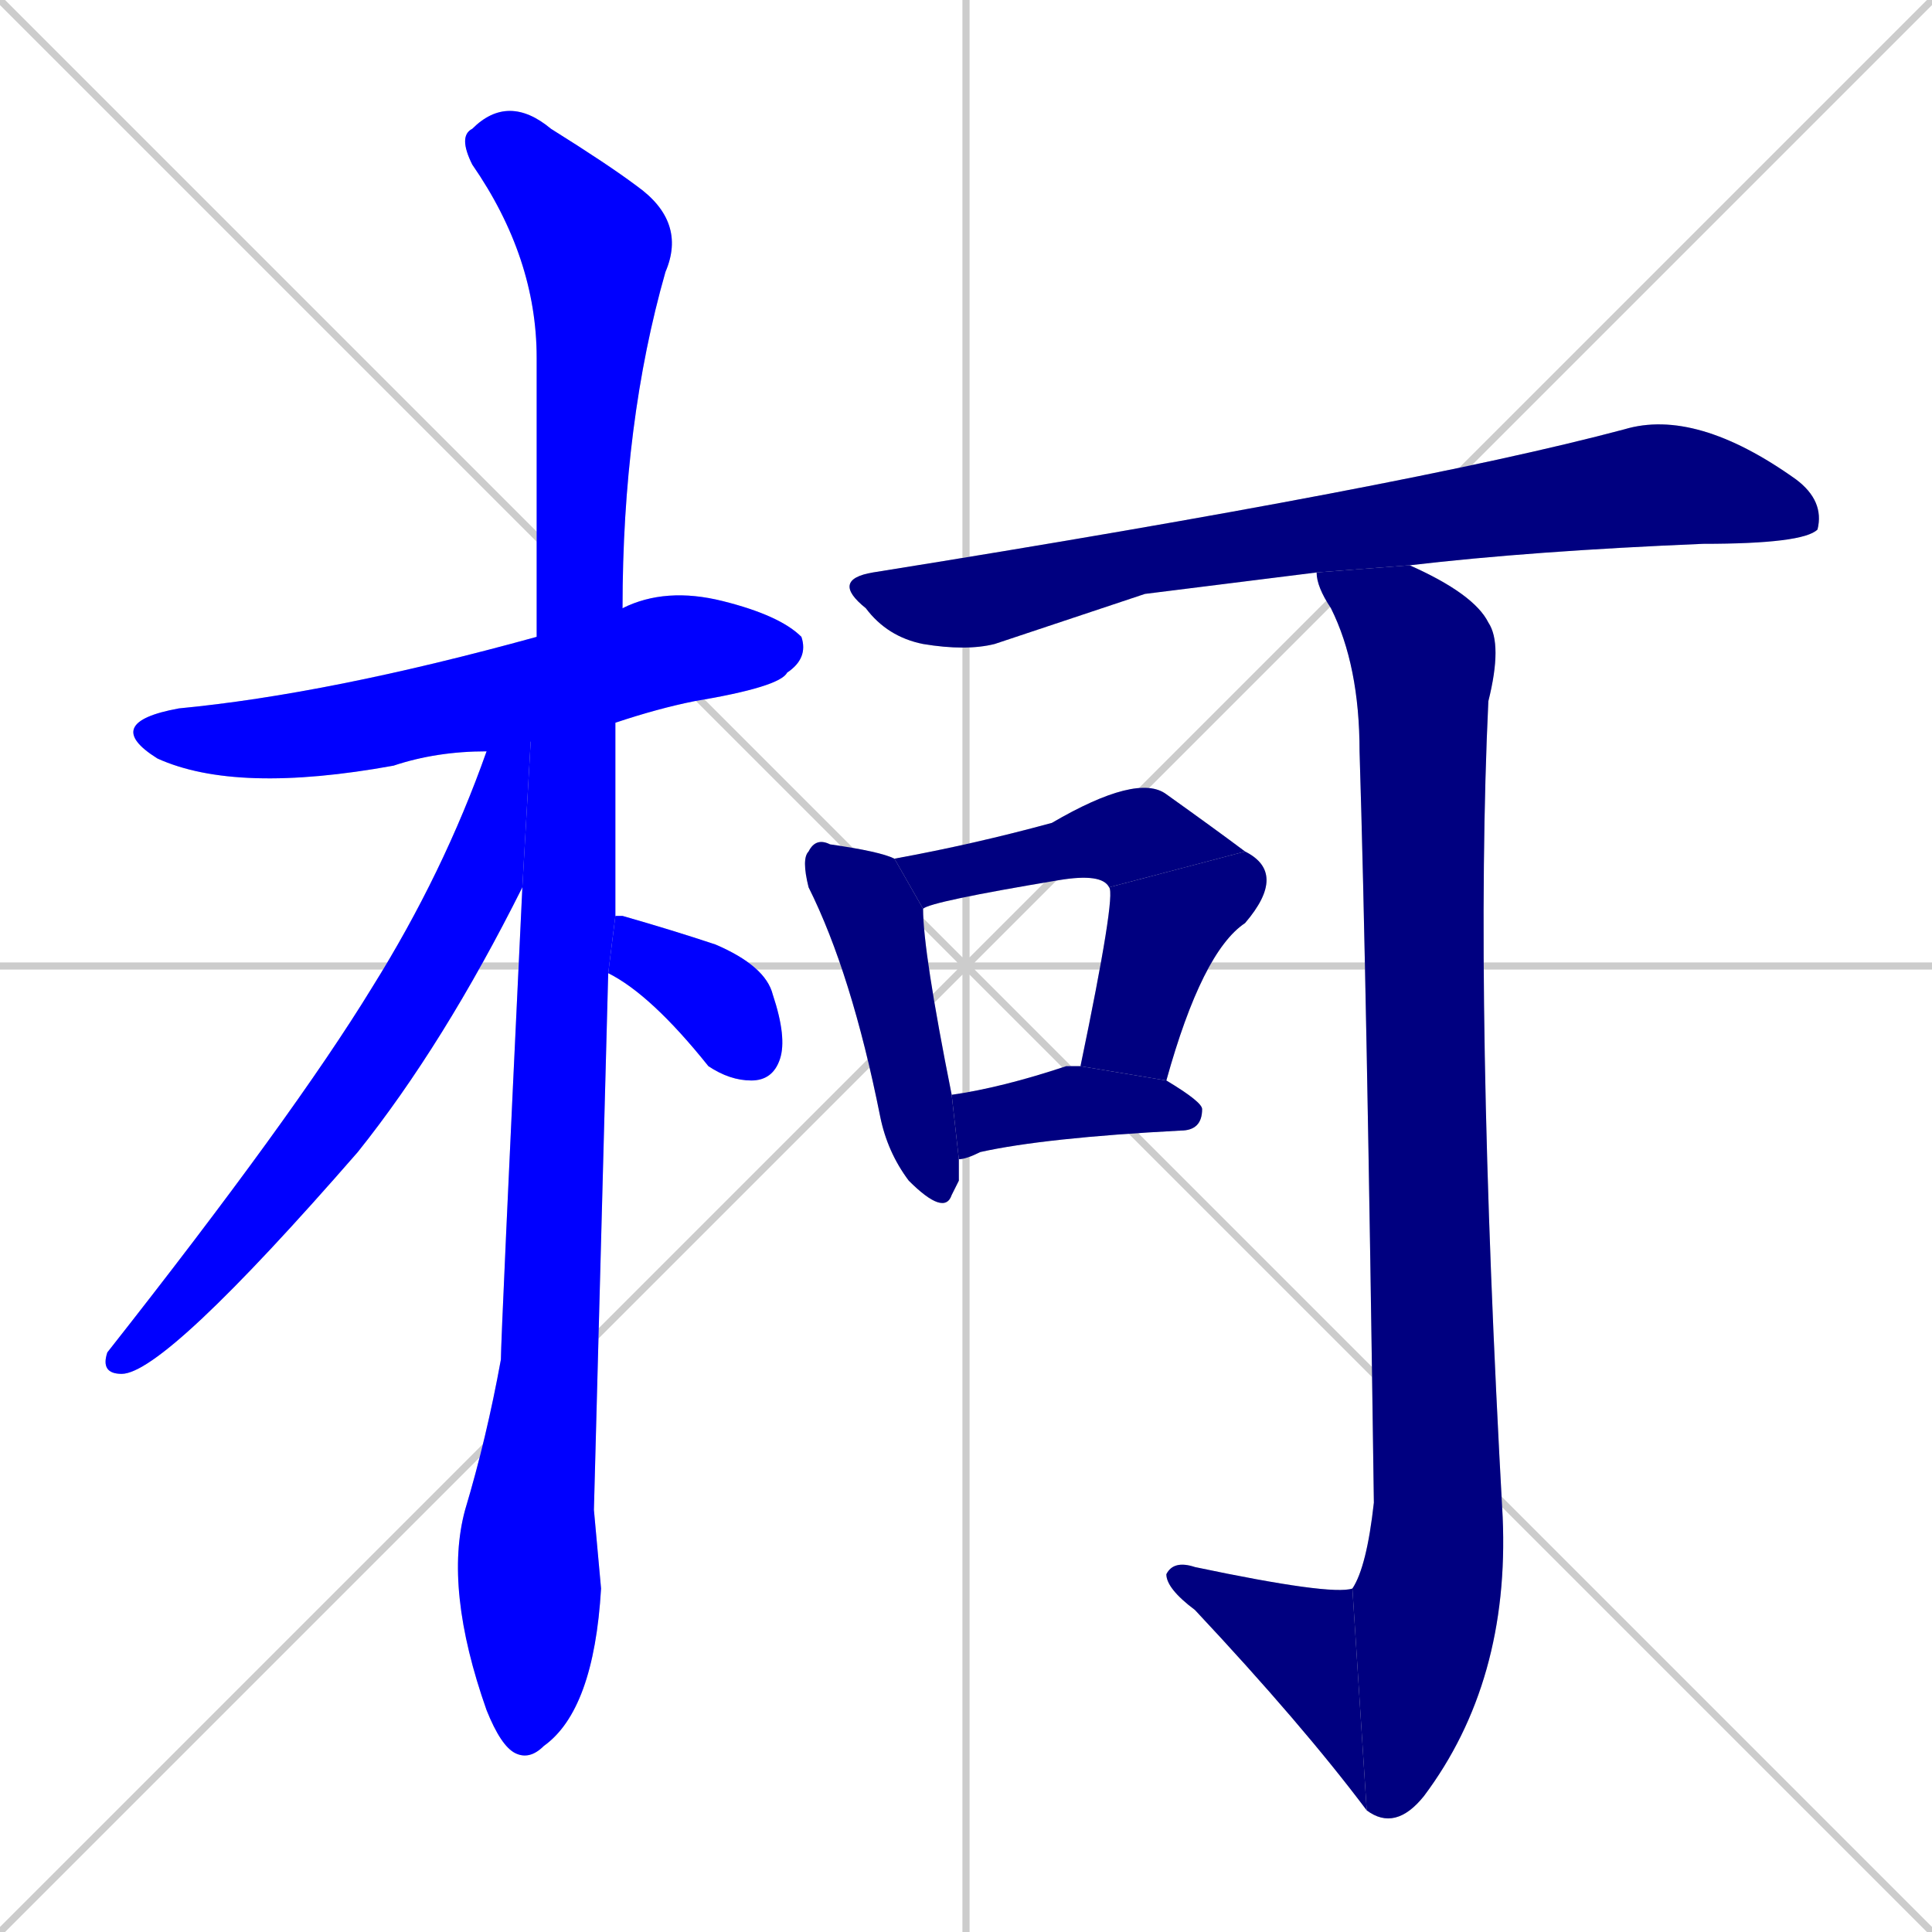 <svg xmlns="http://www.w3.org/2000/svg" xmlns:xlink="http://www.w3.org/1999/xlink" width="270" height="270"><defs><clipPath id="clip-mask-1"><rect x="14" y="82" width="99" height="29"><animate attributeName="x" from="-85" to="14" dur="0.367" begin="0; animate11.end + 1" id="animate1" fill="freeze"/></rect></clipPath><clipPath id="clip-mask-2"><rect x="62" y="13" width="34" height="233"><set attributeName="y" to="-220" begin="0; animate11.end + 1" /><animate attributeName="y" from="-220" to="13" dur="0.863" begin="animate1.end + 0.5" id="animate2" fill="freeze"/></rect></clipPath><clipPath id="clip-mask-3"><rect x="14" y="89" width="61" height="103"><set attributeName="y" to="-14" begin="0; animate11.end + 1" /><animate attributeName="y" from="-14" to="89" dur="0.381" begin="animate2.end + 0.5" id="animate3" fill="freeze"/></rect></clipPath><clipPath id="clip-mask-4"><rect x="85" y="128" width="25" height="23"><set attributeName="x" to="60" begin="0; animate11.end + 1" /><animate attributeName="x" from="60" to="85" dur="0.093" begin="animate3.end + 0.5" id="animate4" fill="freeze"/></rect></clipPath><clipPath id="clip-mask-5"><rect x="116" y="57" width="139" height="34"><set attributeName="x" to="-23" begin="0; animate11.end + 1" /><animate attributeName="x" from="-23" to="116" dur="0.515" begin="animate4.end + 0.5" id="animate5" fill="freeze"/></rect></clipPath><clipPath id="clip-mask-6"><rect x="112" y="117" width="22" height="53"><set attributeName="y" to="64" begin="0; animate11.end + 1" /><animate attributeName="y" from="64" to="117" dur="0.196" begin="animate5.end + 0.5" id="animate6" fill="freeze"/></rect></clipPath><clipPath id="clip-mask-7"><rect x="125" y="108" width="49" height="19"><set attributeName="x" to="76" begin="0; animate11.end + 1" /><animate attributeName="x" from="76" to="125" dur="0.181" begin="animate6.end + 0.5" id="animate7" fill="freeze"/></rect></clipPath><clipPath id="clip-mask-8"><rect x="151" y="119" width="29" height="32"><set attributeName="y" to="87" begin="0; animate11.end + 1" /><animate attributeName="y" from="87" to="119" dur="0.119" begin="animate7.end" id="animate8" fill="freeze"/></rect></clipPath><clipPath id="clip-mask-9"><rect x="133" y="149" width="35" height="13"><set attributeName="x" to="98" begin="0; animate11.end + 1" /><animate attributeName="x" from="98" to="133" dur="0.130" begin="animate8.end + 0.5" id="animate9" fill="freeze"/></rect></clipPath><clipPath id="clip-mask-10"><rect x="184" y="79" width="27" height="177"><set attributeName="y" to="-98" begin="0; animate11.end + 1" /><animate attributeName="y" from="-98" to="79" dur="0.656" begin="animate9.end + 0.5" id="animate10" fill="freeze"/></rect></clipPath><clipPath id="clip-mask-11"><rect x="163" y="218" width="28" height="35"><set attributeName="x" to="191" begin="0; animate11.end + 1" /><animate attributeName="x" from="191" to="163" dur="0.104" begin="animate10.end" id="animate11" fill="freeze"/></rect></clipPath></defs><path d="M 0 0 L 270 270 M 270 0 L 0 270 M 135 0 L 135 270 M 0 135 L 270 135" stroke="#CCCCCC" /><path d="M 68 105 Q 61 105 55 107 Q 33 111 22 106 Q 14 101 25 99 Q 46 97 75 89 L 87 85 Q 93 82 101 84 Q 109 86 112 89 Q 113 92 110 94 Q 109 96 97 98 Q 92 99 86 101" fill="#CCCCCC"/><path d="M 83 211 L 84 222 Q 83 239 76 244 Q 74 246 72 245 Q 70 244 68 239 Q 62 222 65 211 Q 68 201 70 190 Q 70 187 73 124 L 75 89 Q 75 68 75 50 Q 75 36 66 23 Q 64 19 66 18 Q 71 13 77 18 Q 85 23 89 26 Q 96 31 93 38 Q 87 59 87 85 L 86 101 Q 86 115 86 128 L 85 136" fill="#CCCCCC"/><path d="M 73 124 Q 62 146 50 161 Q 23 192 17 192 Q 14 192 15 189 Q 41 156 52 138 Q 62 122 68 105 L 75 89" fill="#CCCCCC"/><path d="M 86 128 Q 86 128 87 128 Q 94 130 100 132 Q 107 135 108 139 Q 110 145 109 148 Q 108 151 105 151 Q 102 151 99 149 Q 91 139 85 136" fill="#CCCCCC"/><path d="M 160 83 L 139 90 Q 135 91 129 90 Q 124 89 121 85 Q 116 81 122 80 Q 197 68 227 60 Q 237 57 251 67 Q 255 70 254 74 Q 252 76 238 76 Q 214 77 197 79 L 184 80" fill="#CCCCCC"/><path d="M 134 165 L 133 167 Q 132 170 127 165 Q 124 161 123 156 Q 119 136 113 124 Q 112 120 113 119 Q 114 117 116 118 Q 123 119 125 120 L 129 127 Q 129 133 133 153 L 134 162" fill="#CCCCCC"/><path d="M 155 124 Q 154 122 148 123 Q 130 126 129 127 L 125 120 Q 136 118 147 115 Q 159 108 163 111 Q 170 116 174 119" fill="#CCCCCC"/><path d="M 151 149 Q 156 125 155 124 L 174 119 Q 180 122 174 129 Q 168 133 163 151" fill="#CCCCCC"/><path d="M 133 153 Q 140 152 149 149 Q 150 149 151 149 L 163 151 Q 168 154 168 155 Q 168 158 165 158 Q 146 159 137 161 Q 135 162 134 162" fill="#CCCCCC"/><path d="M 197 79 Q 206 83 208 87 Q 210 90 208 98 Q 206 140 210 212 Q 211 235 199 251 Q 195 256 191 253 L 189 222 Q 191 219 192 210 Q 191 137 190 105 Q 190 93 186 85 Q 184 82 184 80" fill="#CCCCCC"/><path d="M 191 253 Q 182 241 167 225 Q 163 222 163 220 Q 164 218 167 219 Q 186 223 189 222" fill="#CCCCCC"/><path d="M 68 105 Q 61 105 55 107 Q 33 111 22 106 Q 14 101 25 99 Q 46 97 75 89 L 87 85 Q 93 82 101 84 Q 109 86 112 89 Q 113 92 110 94 Q 109 96 97 98 Q 92 99 86 101" fill="#0000ff" clip-path="url(#clip-mask-1)" /><path d="M 83 211 L 84 222 Q 83 239 76 244 Q 74 246 72 245 Q 70 244 68 239 Q 62 222 65 211 Q 68 201 70 190 Q 70 187 73 124 L 75 89 Q 75 68 75 50 Q 75 36 66 23 Q 64 19 66 18 Q 71 13 77 18 Q 85 23 89 26 Q 96 31 93 38 Q 87 59 87 85 L 86 101 Q 86 115 86 128 L 85 136" fill="#0000ff" clip-path="url(#clip-mask-2)" /><path d="M 73 124 Q 62 146 50 161 Q 23 192 17 192 Q 14 192 15 189 Q 41 156 52 138 Q 62 122 68 105 L 75 89" fill="#0000ff" clip-path="url(#clip-mask-3)" /><path d="M 86 128 Q 86 128 87 128 Q 94 130 100 132 Q 107 135 108 139 Q 110 145 109 148 Q 108 151 105 151 Q 102 151 99 149 Q 91 139 85 136" fill="#0000ff" clip-path="url(#clip-mask-4)" /><path d="M 160 83 L 139 90 Q 135 91 129 90 Q 124 89 121 85 Q 116 81 122 80 Q 197 68 227 60 Q 237 57 251 67 Q 255 70 254 74 Q 252 76 238 76 Q 214 77 197 79 L 184 80" fill="#000080" clip-path="url(#clip-mask-5)" /><path d="M 134 165 L 133 167 Q 132 170 127 165 Q 124 161 123 156 Q 119 136 113 124 Q 112 120 113 119 Q 114 117 116 118 Q 123 119 125 120 L 129 127 Q 129 133 133 153 L 134 162" fill="#000080" clip-path="url(#clip-mask-6)" /><path d="M 155 124 Q 154 122 148 123 Q 130 126 129 127 L 125 120 Q 136 118 147 115 Q 159 108 163 111 Q 170 116 174 119" fill="#000080" clip-path="url(#clip-mask-7)" /><path d="M 151 149 Q 156 125 155 124 L 174 119 Q 180 122 174 129 Q 168 133 163 151" fill="#000080" clip-path="url(#clip-mask-8)" /><path d="M 133 153 Q 140 152 149 149 Q 150 149 151 149 L 163 151 Q 168 154 168 155 Q 168 158 165 158 Q 146 159 137 161 Q 135 162 134 162" fill="#000080" clip-path="url(#clip-mask-9)" /><path d="M 197 79 Q 206 83 208 87 Q 210 90 208 98 Q 206 140 210 212 Q 211 235 199 251 Q 195 256 191 253 L 189 222 Q 191 219 192 210 Q 191 137 190 105 Q 190 93 186 85 Q 184 82 184 80" fill="#000080" clip-path="url(#clip-mask-10)" /><path d="M 191 253 Q 182 241 167 225 Q 163 222 163 220 Q 164 218 167 219 Q 186 223 189 222" fill="#000080" clip-path="url(#clip-mask-11)" /></svg>